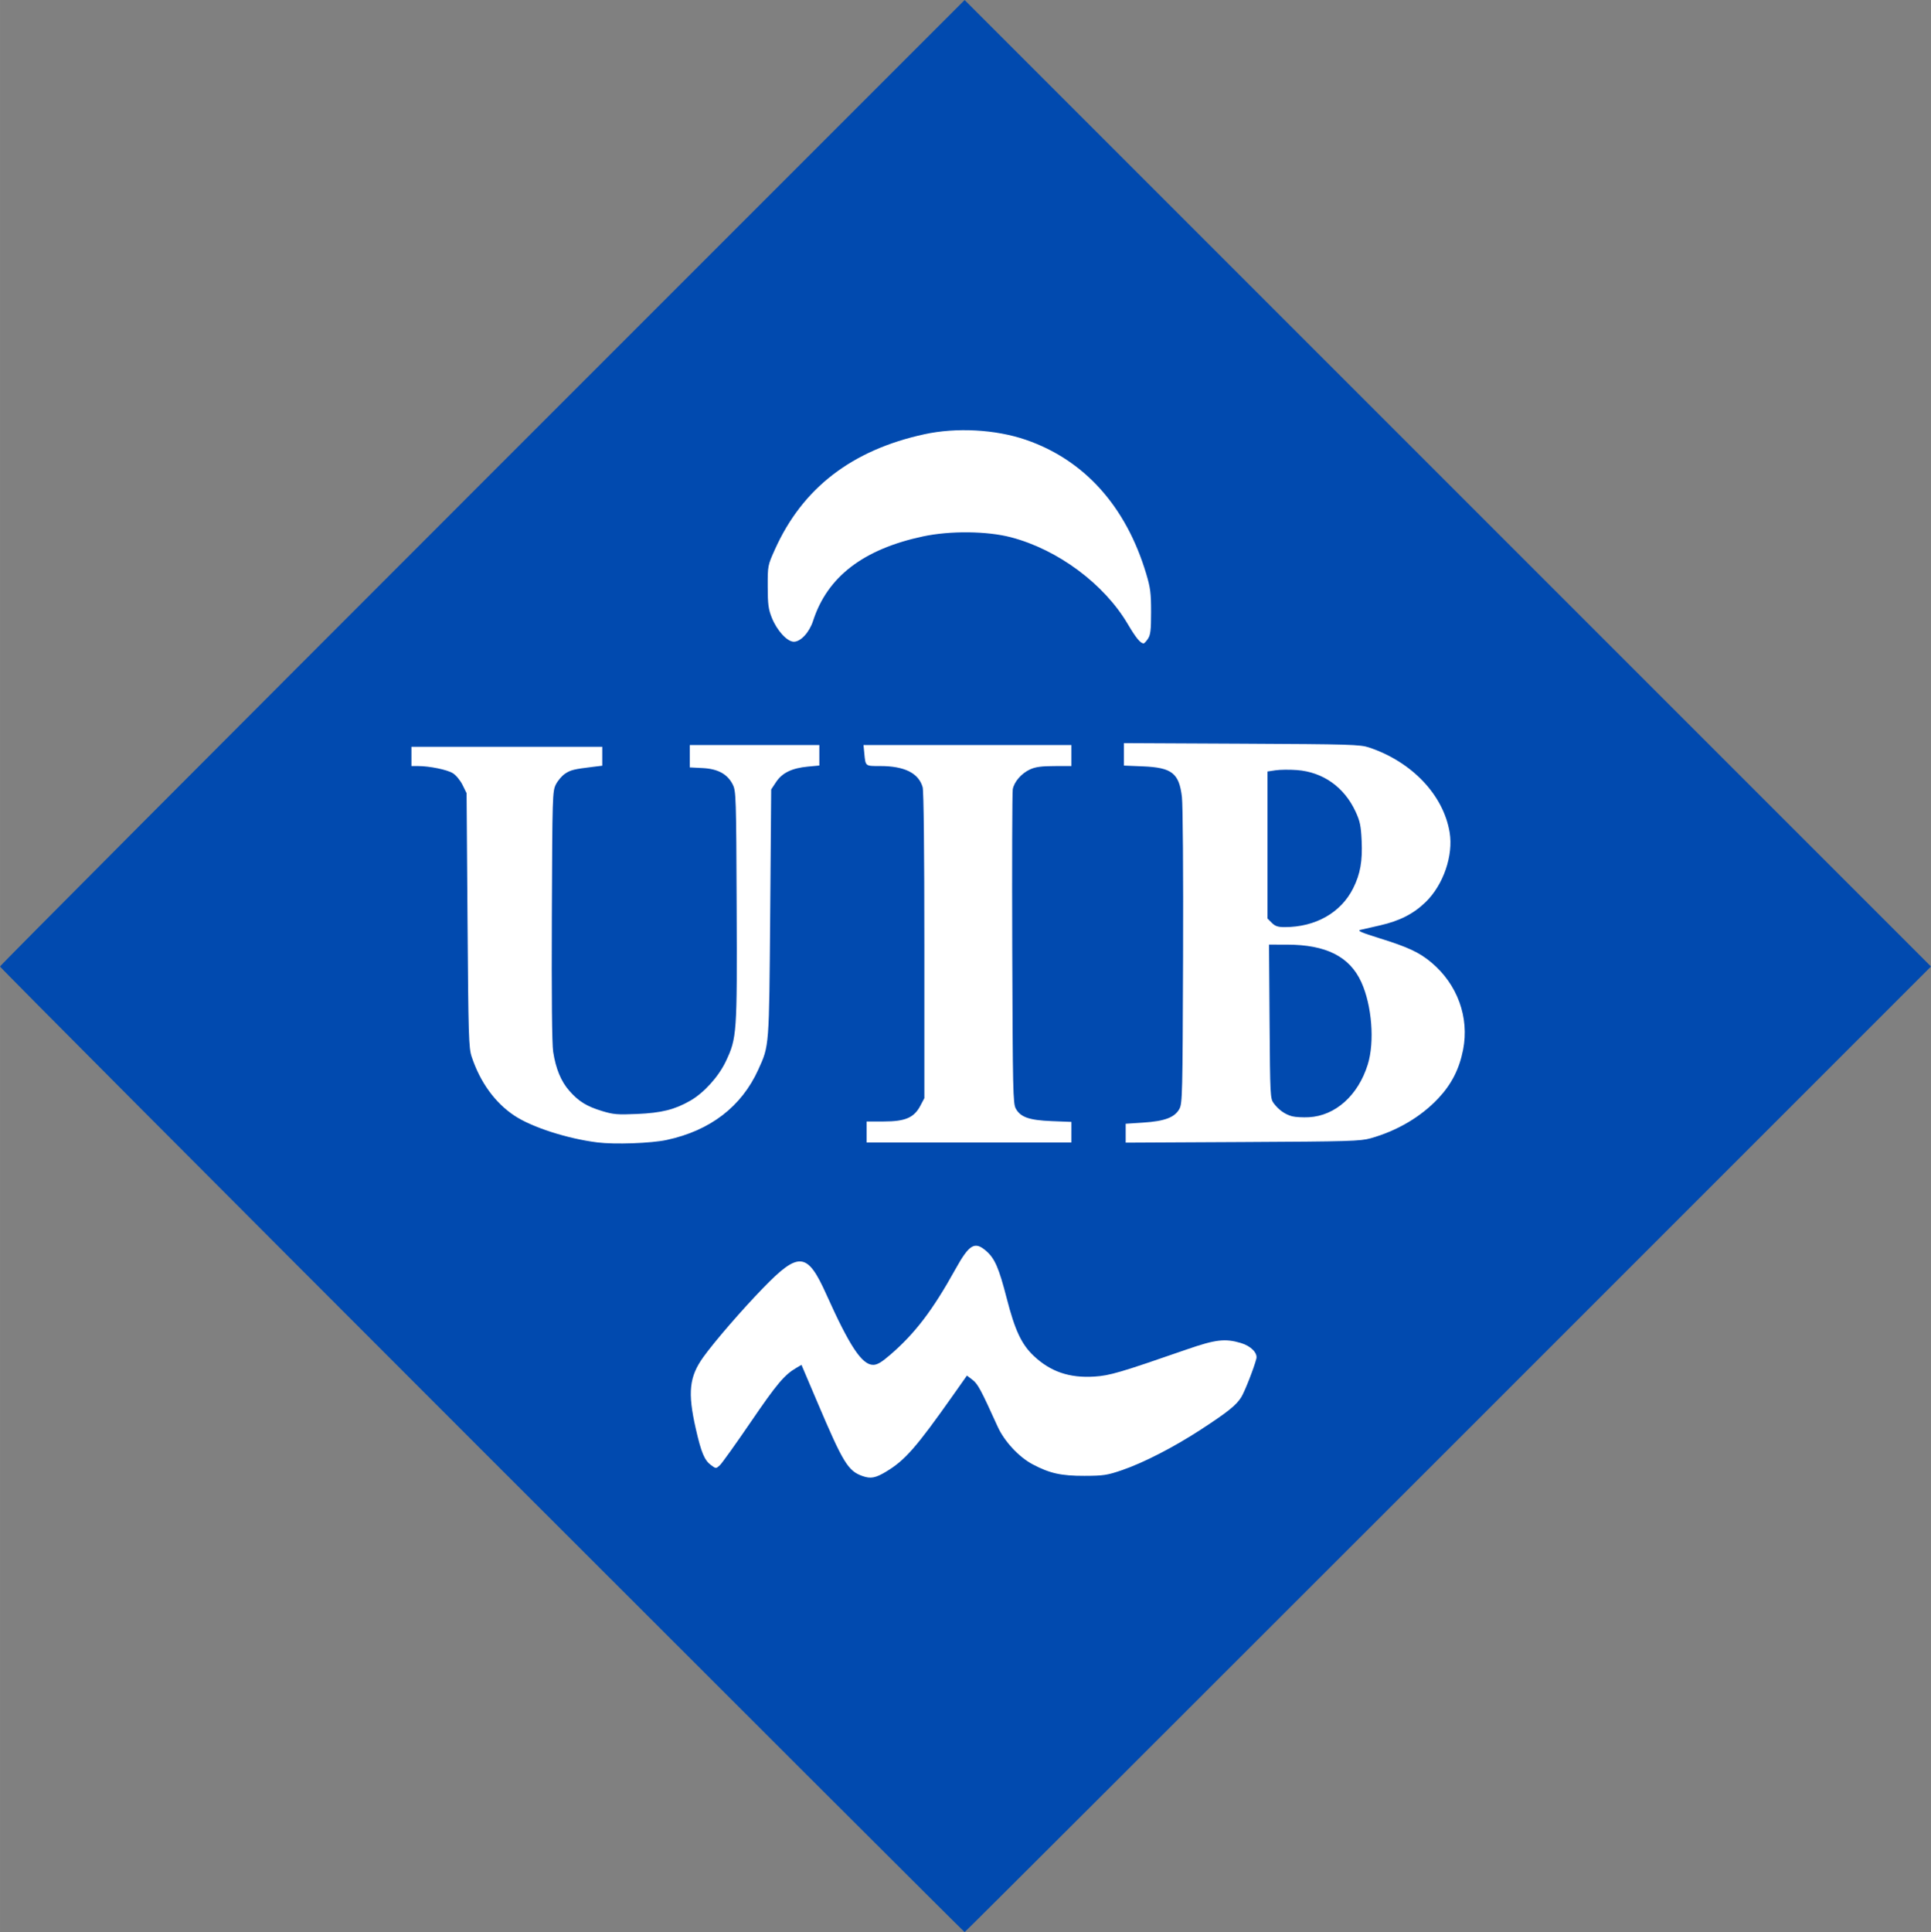 <?xml version="1.0" encoding="UTF-8" standalone="no"?>
<svg
   xmlns:dc="http://purl.org/dc/elements/1.1/"
   xmlns:cc="http://creativecommons.org/ns#"
   xmlns:rdf="http://www.w3.org/1999/02/22-rdf-syntax-ns#"
   xmlns:svg="http://www.w3.org/2000/svg"
   xmlns="http://www.w3.org/2000/svg"
   xmlns:sodipodi="http://sodipodi.sourceforge.net/DTD/sodipodi-0.dtd"
   xmlns:inkscape="http://www.inkscape.org/namespaces/inkscape"
   width="72.074mm"
   height="72.106mm"
   version="1.1"
   viewBox="0 0 255.379 255.495"
   id="svg2"
   inkscape:version="0.91 r13725"
   sodipodi:docname="uib.svg">
  <rect x="0" y="0" width="255.379" height="255.495" fill="#808080" stroke="none"/>
  <defs
     id="defs12" />
  <sodipodi:namedview
     pagecolor="#ffffff"
     bordercolor="#666666"
     borderopacity="1"
     objecttolerance="10"
     gridtolerance="10"
     guidetolerance="10"
     inkscape:pageopacity="0"
     inkscape:pageshadow="2"
     inkscape:window-width="1309"
     inkscape:window-height="1035"
     id="namedview10"
     showgrid="false"
     inkscape:zoom="0.9237018"
     inkscape:cx="126.60755"
     inkscape:cy="127.74686"
     inkscape:window-x="993"
     inkscape:window-y="125"
     inkscape:window-maximized="0"
     inkscape:current-layer="layer2" />
  <g
     inkscape:groupmode="layer"
     id="layer2"
     inkscape:label="Layer 2">
    <path
       style="fill:#ffffff;fill-rule:evenodd;stroke:#ffffff;stroke-width:1px;stroke-linecap:butt;stroke-linejoin:miter;stroke-opacity:1"
       d="m 21.651,125.582 c 4.33,3.248 97.434,105.013 97.434,105.013 L 236.007,125.582 125.581,23.817 Z"
       id="path4144"
       inkscape:connector-curvature="0" />
  </g>
  <g
     inkscape:groupmode="layer"
     id="layer1"
     inkscape:label="Layer 1">
    <g
       style=""
       transform="translate(-188.48,-150.77)"
       id="g6">
      <path
         d="m252.21 342.54c-35.051-35.051-63.729-63.833-63.729-63.961s28.704-28.935 63.787-64.018l63.787-63.787 63.903 63.902 63.903 63.902-63.845 63.845c-35.115 35.115-63.897 63.845-63.961 63.845-0.064 0-28.794-28.678-63.845-63.729zm53.5 2.813c2.464-1.484 3.963-3.199 8.823-10.09l1.826-2.589 0.735 0.56c0.702 0.535 1.11 1.295 3.327 6.189 0.88 1.943 2.804 4.018 4.615 4.979 2.269 1.204 3.785 1.541 6.879 1.531 2.507-8e-3 2.99-0.082 4.946-0.75 2.857-0.977 6.876-3.045 10.451-5.377 3.558-2.321 4.677-3.22 5.335-4.285 0.457-0.74 1.684-3.873 1.99-5.083 0.191-0.755-0.725-1.679-2.054-2.073-2.074-0.616-3.341-0.468-7.077 0.827-8.951 3.103-10.242 3.482-12.291 3.614-3.301 0.212-5.809-0.645-8.026-2.741-1.612-1.525-2.481-3.376-3.567-7.603-1.029-4.002-1.571-5.26-2.695-6.247-1.538-1.35-2.253-0.925-4.124 2.451-2.978 5.373-5.314 8.436-8.585 11.257-1.16 1-1.722 1.331-2.259 1.331-1.486 0-3.105-2.438-6.213-9.357-2.503-5.572-3.627-5.674-8.387-0.76-2.808 2.899-6.396 7.045-7.858 9.083-1.876 2.613-2.094 4.683-1.001 9.485 0.722 3.174 1.146 4.178 2.039 4.83 0.623 0.456 0.637 0.456 1.126 0.015 0.272-0.245 2.119-2.827 4.105-5.736 3.438-5.038 4.446-6.236 6.016-7.153l0.691-0.404 2.14 5.034c3.374 7.937 4.027 9.001 5.929 9.668 1.095 0.384 1.726 0.263 3.168-0.605zm-29.066-43.836c5.757-1.229 9.899-4.406 12.115-9.293 1.468-3.238 1.437-2.829 1.581-20.723l0.131-16.34 0.654-0.987c0.799-1.206 2.096-1.833 4.202-2.03l1.511-0.141v-1.356-1.356h-8.567-8.567v1.48 1.48l1.7 0.086c2.032 0.103 3.299 0.801 3.995 2.202 0.419 0.843 0.445 1.673 0.504 16.049 0.07 16.924 0.034 17.446-1.441 20.552-0.958 2.018-2.893 4.154-4.699 5.187-2.064 1.181-3.797 1.612-7.038 1.752-2.579 0.112-3.127 0.066-4.602-0.382-2.061-0.626-3.109-1.272-4.348-2.679-1.099-1.248-1.791-2.919-2.139-5.163-0.158-1.017-0.219-7.329-0.175-17.996 0.066-15.895 0.083-16.46 0.531-17.353 0.255-0.508 0.804-1.15 1.221-1.428 0.738-0.491 1.171-0.597 3.699-0.903l1.216-0.147v-1.252-1.252h-12.618-12.618v1.273 1.273l0.868 2e-3c1.544 3e-3 3.848 0.476 4.609 0.947 0.413 0.256 0.979 0.941 1.279 1.549l0.537 1.091 0.124 16.786c0.114 15.43 0.159 16.889 0.547 18.059 1.122 3.38 3.084 6.088 5.645 7.791 2.307 1.534 6.975 3.042 10.973 3.545 2.292 0.288 7.104 0.119 9.17-0.322zm53.534-1.029v-1.36l-2.605-0.103c-2.985-0.118-4.128-0.518-4.757-1.665-0.362-0.662-0.401-2.406-0.463-21.096-0.037-11.206-7e-3 -20.71 0.067-21.12 0.18-0.997 1.16-2.119 2.306-2.639 0.699-0.318 1.506-0.426 3.193-0.43l2.257-5e-3v-1.389-1.389h-13.748-13.748l0.106 1.1c0.166 1.729 0.103 1.679 2.104 1.679 3.21 0 5.076 0.929 5.611 2.794 0.14 0.49 0.227 8.476 0.227 20.958v20.166l-0.533 1.008c-0.833 1.576-1.993 2.075-4.829 2.075h-2.279v1.389 1.389h13.545 13.545v-1.36zm39.592 0.801c3.514-0.988 6.666-2.854 8.957-5.304 1.734-1.854 2.75-3.853 3.251-6.395 0.843-4.279-0.745-8.652-4.192-11.542-1.589-1.333-3.088-2.034-6.837-3.198-2.39-0.742-3.008-1.01-2.568-1.112 0.318-0.074 1.492-0.343 2.609-0.597 2.621-0.597 4.454-1.536 6.062-3.107 2.325-2.27 3.652-6.143 3.148-9.187-0.819-4.951-4.986-9.341-10.663-11.234-1.174-0.391-2.483-0.43-16.844-0.5l-15.57-0.075v1.486 1.486l2.511 0.103c3.833 0.158 4.782 0.9 5.157 4.032 0.126 1.054 0.191 10.013 0.153 21.161-0.061 18.191-0.09 19.378-0.487 20.106-0.611 1.12-1.928 1.62-4.756 1.806l-2.347 0.154v1.249 1.249l15.455-0.079c14.12-0.072 15.585-0.115 16.96-0.502zm-10.39-2.901c-0.926-0.235-1.787-0.841-2.445-1.723-0.462-0.619-0.48-0.958-0.551-10.81l-0.073-10.171 2.389 3e-3c5.16 7e-3 8.272 1.576 9.814 4.947 1.408 3.078 1.787 7.916 0.855 10.91-1.272 4.082-4.282 6.775-7.785 6.965-0.782 0.042-1.773-0.012-2.203-0.121zm-2.702-25.587-0.568-0.568v-9.721-9.721l1.073-0.161c0.59-0.088 1.859-0.102 2.82-0.029 3.443 0.26 6.254 2.25 7.752 5.487 0.586 1.266 0.714 1.873 0.805 3.823 0.128 2.73-0.172 4.425-1.119 6.32-1.614 3.23-4.978 5.138-9.058 5.138-0.898 0-1.256-0.119-1.705-0.568zm-16.376-37.566c0.338-0.516 0.411-1.14 0.411-3.531 0-2.508-0.088-3.199-0.646-5.064-2.669-8.924-8.187-15.061-15.929-17.716-4.004-1.373-9.162-1.654-13.409-0.73-9.592 2.087-16.117 7.114-19.761 15.224-0.957 2.129-0.961 2.153-0.956 4.918 4e-3 2.358 0.087 2.982 0.542 4.122 0.678 1.697 2.032 3.171 2.913 3.171 0.915 0 2.053-1.239 2.551-2.778 1.883-5.814 6.635-9.46 14.525-11.147 3.576-0.764 8.478-0.716 11.647 0.116 6.199 1.627 12.3 6.157 15.43 11.455 1.086 1.839 1.674 2.559 2.104 2.578 0.093 4e-3 0.353-0.275 0.579-0.619z"
         fill="#014aaf"
         id="path8" />
    </g>
  </g>
</svg>
